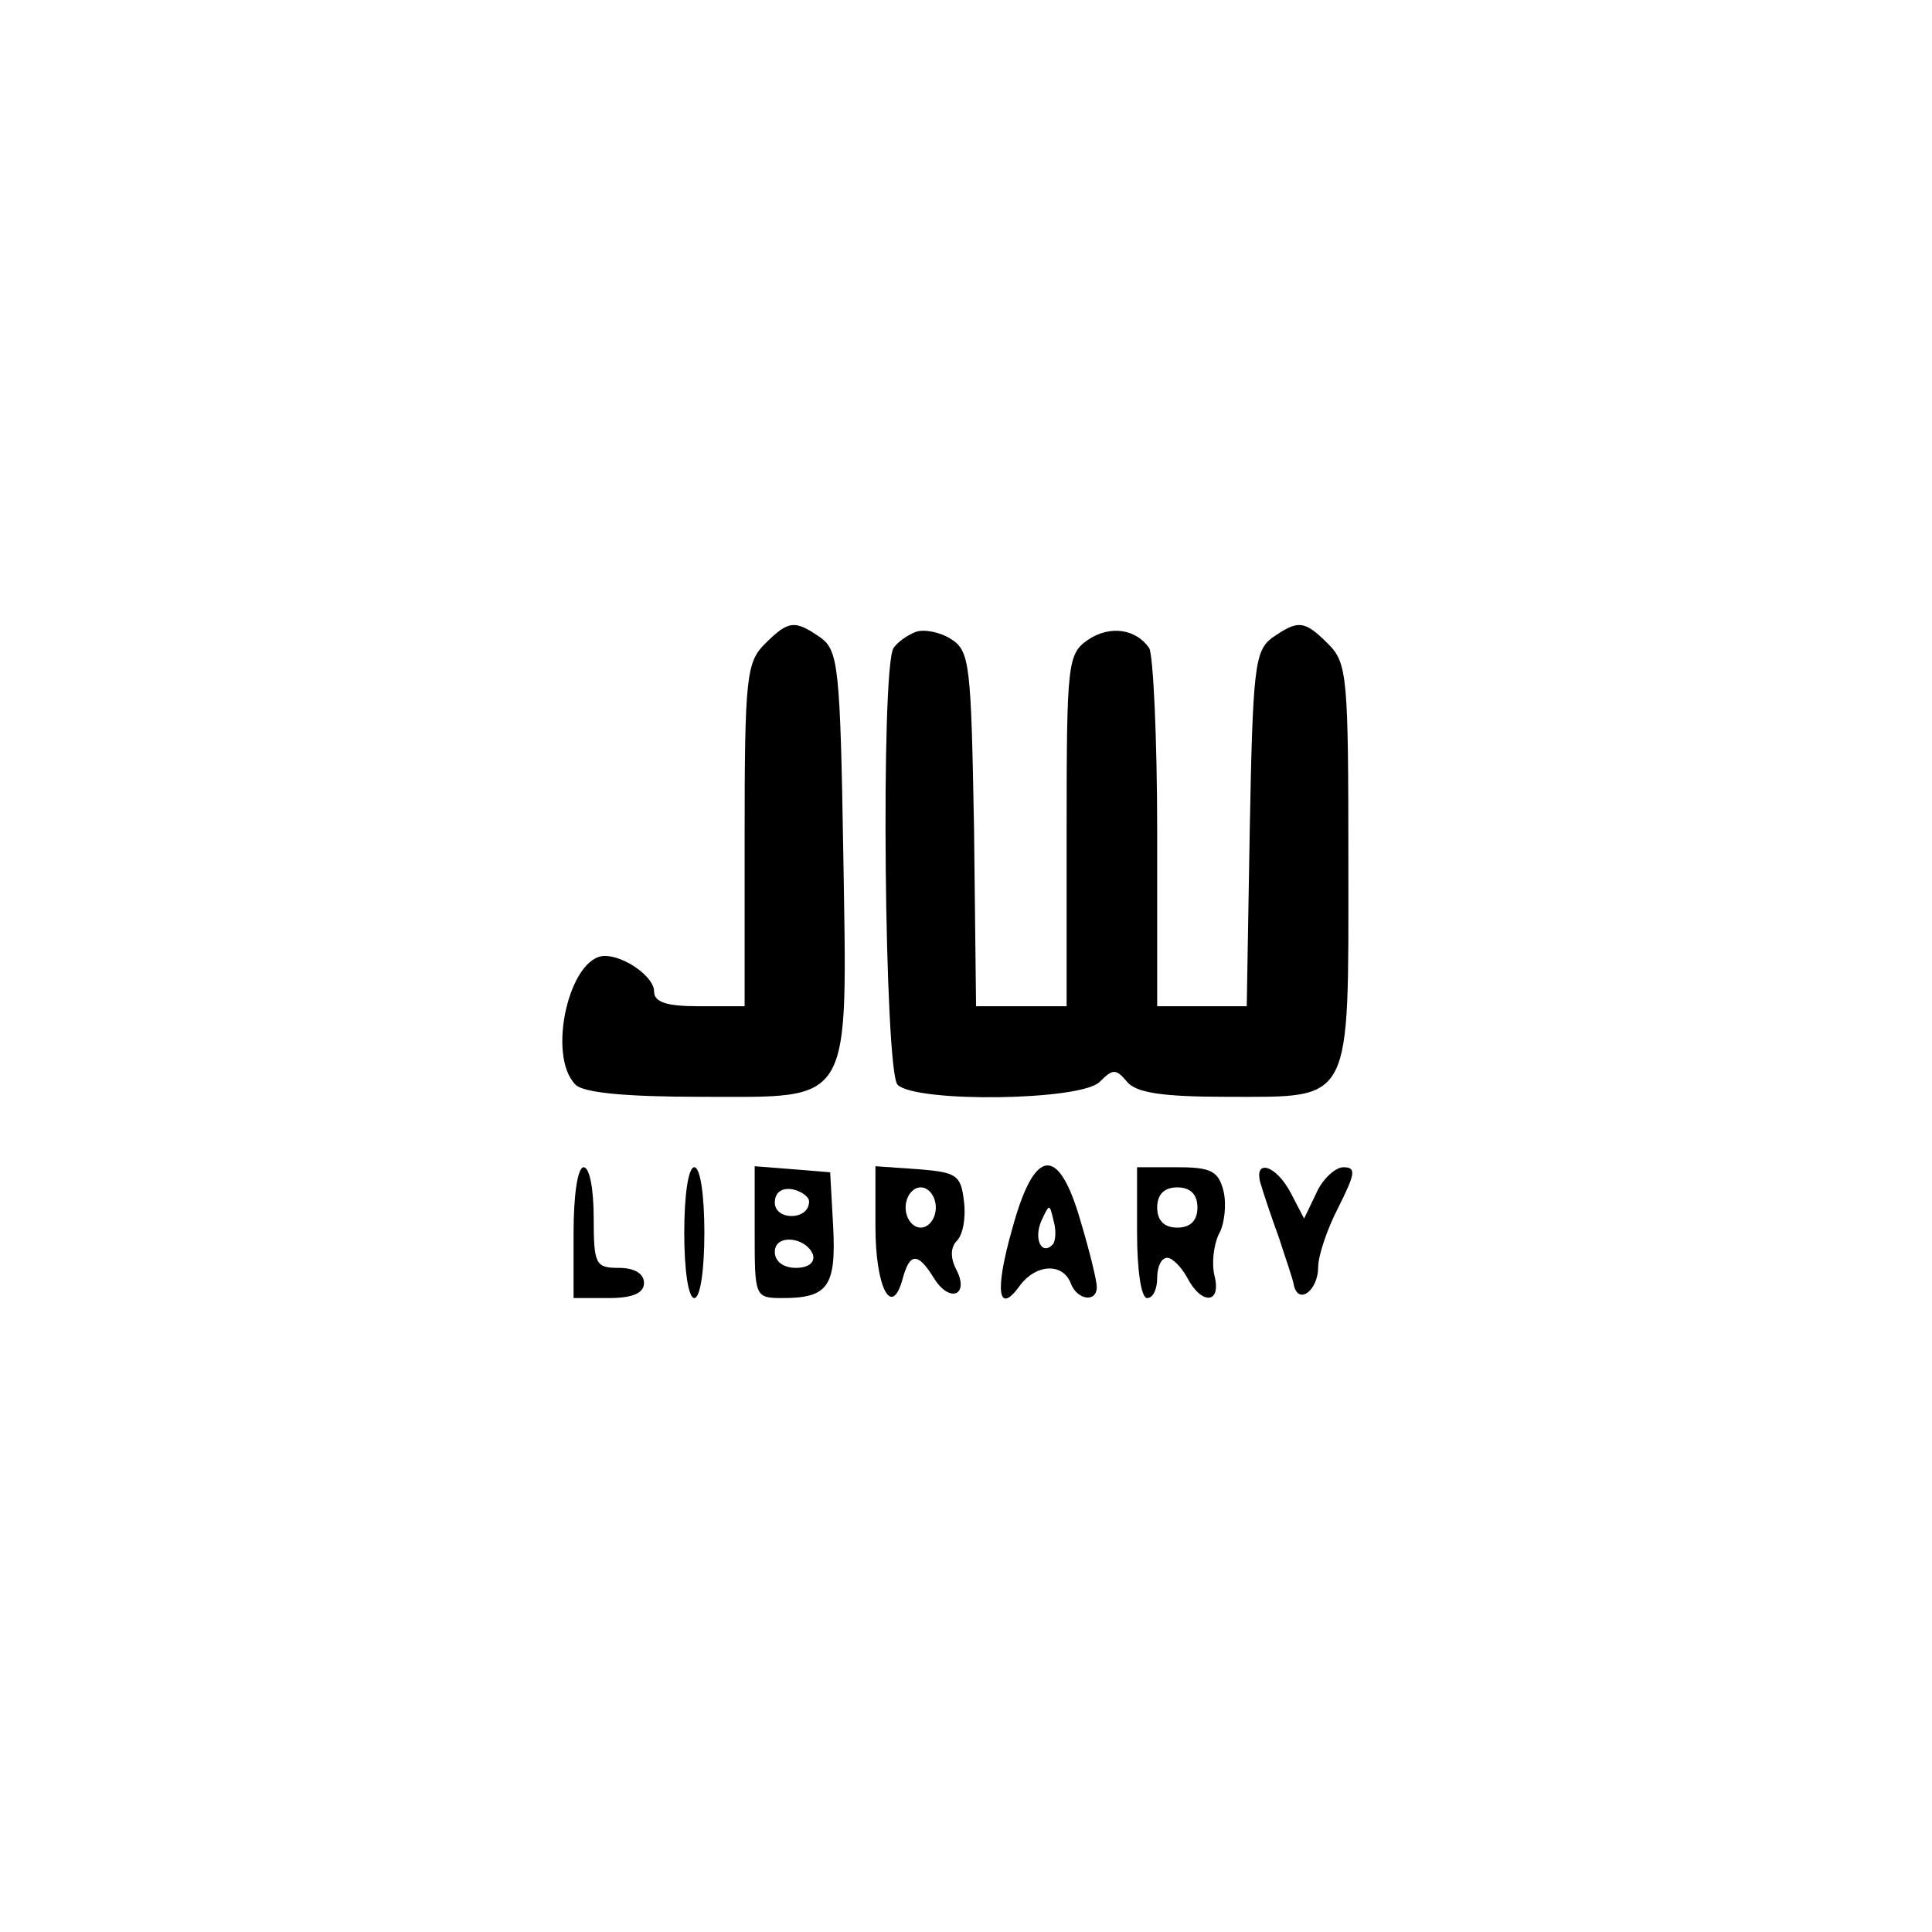 <?xml version="1.0" standalone="no"?>
<!DOCTYPE svg PUBLIC "-//W3C//DTD SVG 20010904//EN"
 "http://www.w3.org/TR/2001/REC-SVG-20010904/DTD/svg10.dtd">
<svg version="1.0" xmlns="http://www.w3.org/2000/svg"
 width="192pt" height="192pt" viewBox="0 0 192 192"
 preserveAspectRatio="xMidYMid meet">
<g transform="translate(0,192) scale(0.1,-0.1)"
fill="#000000" stroke="none">
811 c445 -92 729 -532 635 -987 -62 -301 -295 -546 -601 -630 -91 -26 -329
-26 -420 0 -291 80 -516 305 -596 596 -26 91 -26 329 0 420 120 433 542 692
982 601z"/>
<path d="M760 1280 c-18 -18 -20 -33 -20 -190 l0 -170 -45 0 c-33 0 -45 4 -45
15 0 14 -29 35 -49 35 -35 0 -58 -99 -29 -128 8 -8 50 -12 125 -12 152 0 145
-12 141 245 -3 181 -5 198 -22 211 -26 18 -32 18 -56 -6z"/>
<path d="M910 1292 c-8 -3 -18 -10 -22 -16 -13 -20 -9 -421 4 -434 18 -18 183
-16 201 3 13 13 16 13 27 0 9 -11 35 -15 100 -15 125 0 120 -9 120 233 0 184
-1 198 -20 217 -24 24 -30 24 -56 6 -17 -13 -19 -30 -22 -190 l-3 -176 -45 0
-44 0 0 173 c0 94 -4 177 -8 183 -13 19 -39 23 -61 8 -20 -14 -21 -23 -21
-190 l0 -174 -45 0 -45 0 -2 176 c-3 164 -4 177 -23 189 -11 7 -27 10 -35 7z"/>
<path d="M570 695 l0 -65 35 0 c24 0 35 5 35 15 0 9 -9 15 -25 15 -23 0 -25 3
-25 50 0 28 -4 50 -10 50 -6 0 -10 -28 -10 -65z"/>
<path d="M680 695 c0 -37 4 -65 10 -65 6 0 10 28 10 65 0 37 -4 65 -10 65 -6
0 -10 -28 -10 -65z"/>
<path d="M750 696 c0 -65 0 -66 28 -66 45 0 53 12 50 71 l-3 54 -37 3 -38 3 0
-65z m54 29 c-1 -18 -34 -18 -34 0 0 10 7 15 18 13 9 -2 17 -8 16 -13z m4 -52
c2 -8 -5 -13 -17 -13 -12 0 -21 6 -21 16 0 18 31 15 38 -3z"/>
<path d="M870 701 c0 -60 16 -92 27 -52 7 26 15 27 31 1 16 -26 36 -17 22 9
-6 12 -5 22 1 28 6 6 9 23 7 39 -3 26 -7 29 -45 32 l-43 3 0 -60z m60 19 c0
-11 -7 -20 -15 -20 -8 0 -15 9 -15 20 0 11 7 20 15 20 8 0 15 -9 15 -20z"/>
<path d="M1006 699 c-18 -63 -14 -87 8 -56 16 21 42 22 50 2 6 -17 26 -20 26
-4 0 6 -7 35 -16 65 -22 77 -46 74 -68 -7z m40 -16 c-11 -11 -19 6 -11 24 8
17 8 17 12 0 3 -10 2 -21 -1 -24z"/>
<path d="M1130 695 c0 -37 4 -65 10 -65 6 0 10 9 10 20 0 11 4 20 10 20 5 0
14 -9 20 -20 14 -27 34 -26 27 2 -3 12 -1 30 4 41 6 10 8 30 5 43 -5 20 -12
24 -46 24 l-40 0 0 -65z m60 25 c0 -13 -7 -20 -20 -20 -13 0 -20 7 -20 20 0
13 7 20 20 20 13 0 20 -7 20 -20z"/>
<path d="M1253 743 c3 -10 11 -34 18 -53 6 -19 14 -41 15 -48 5 -19 24 -4 24
19 0 11 9 38 20 59 17 34 18 40 5 40 -8 0 -21 -12 -27 -26 l-12 -25 -13 25
c-15 29 -38 35 -30 9z"/>
</g>
</svg>
